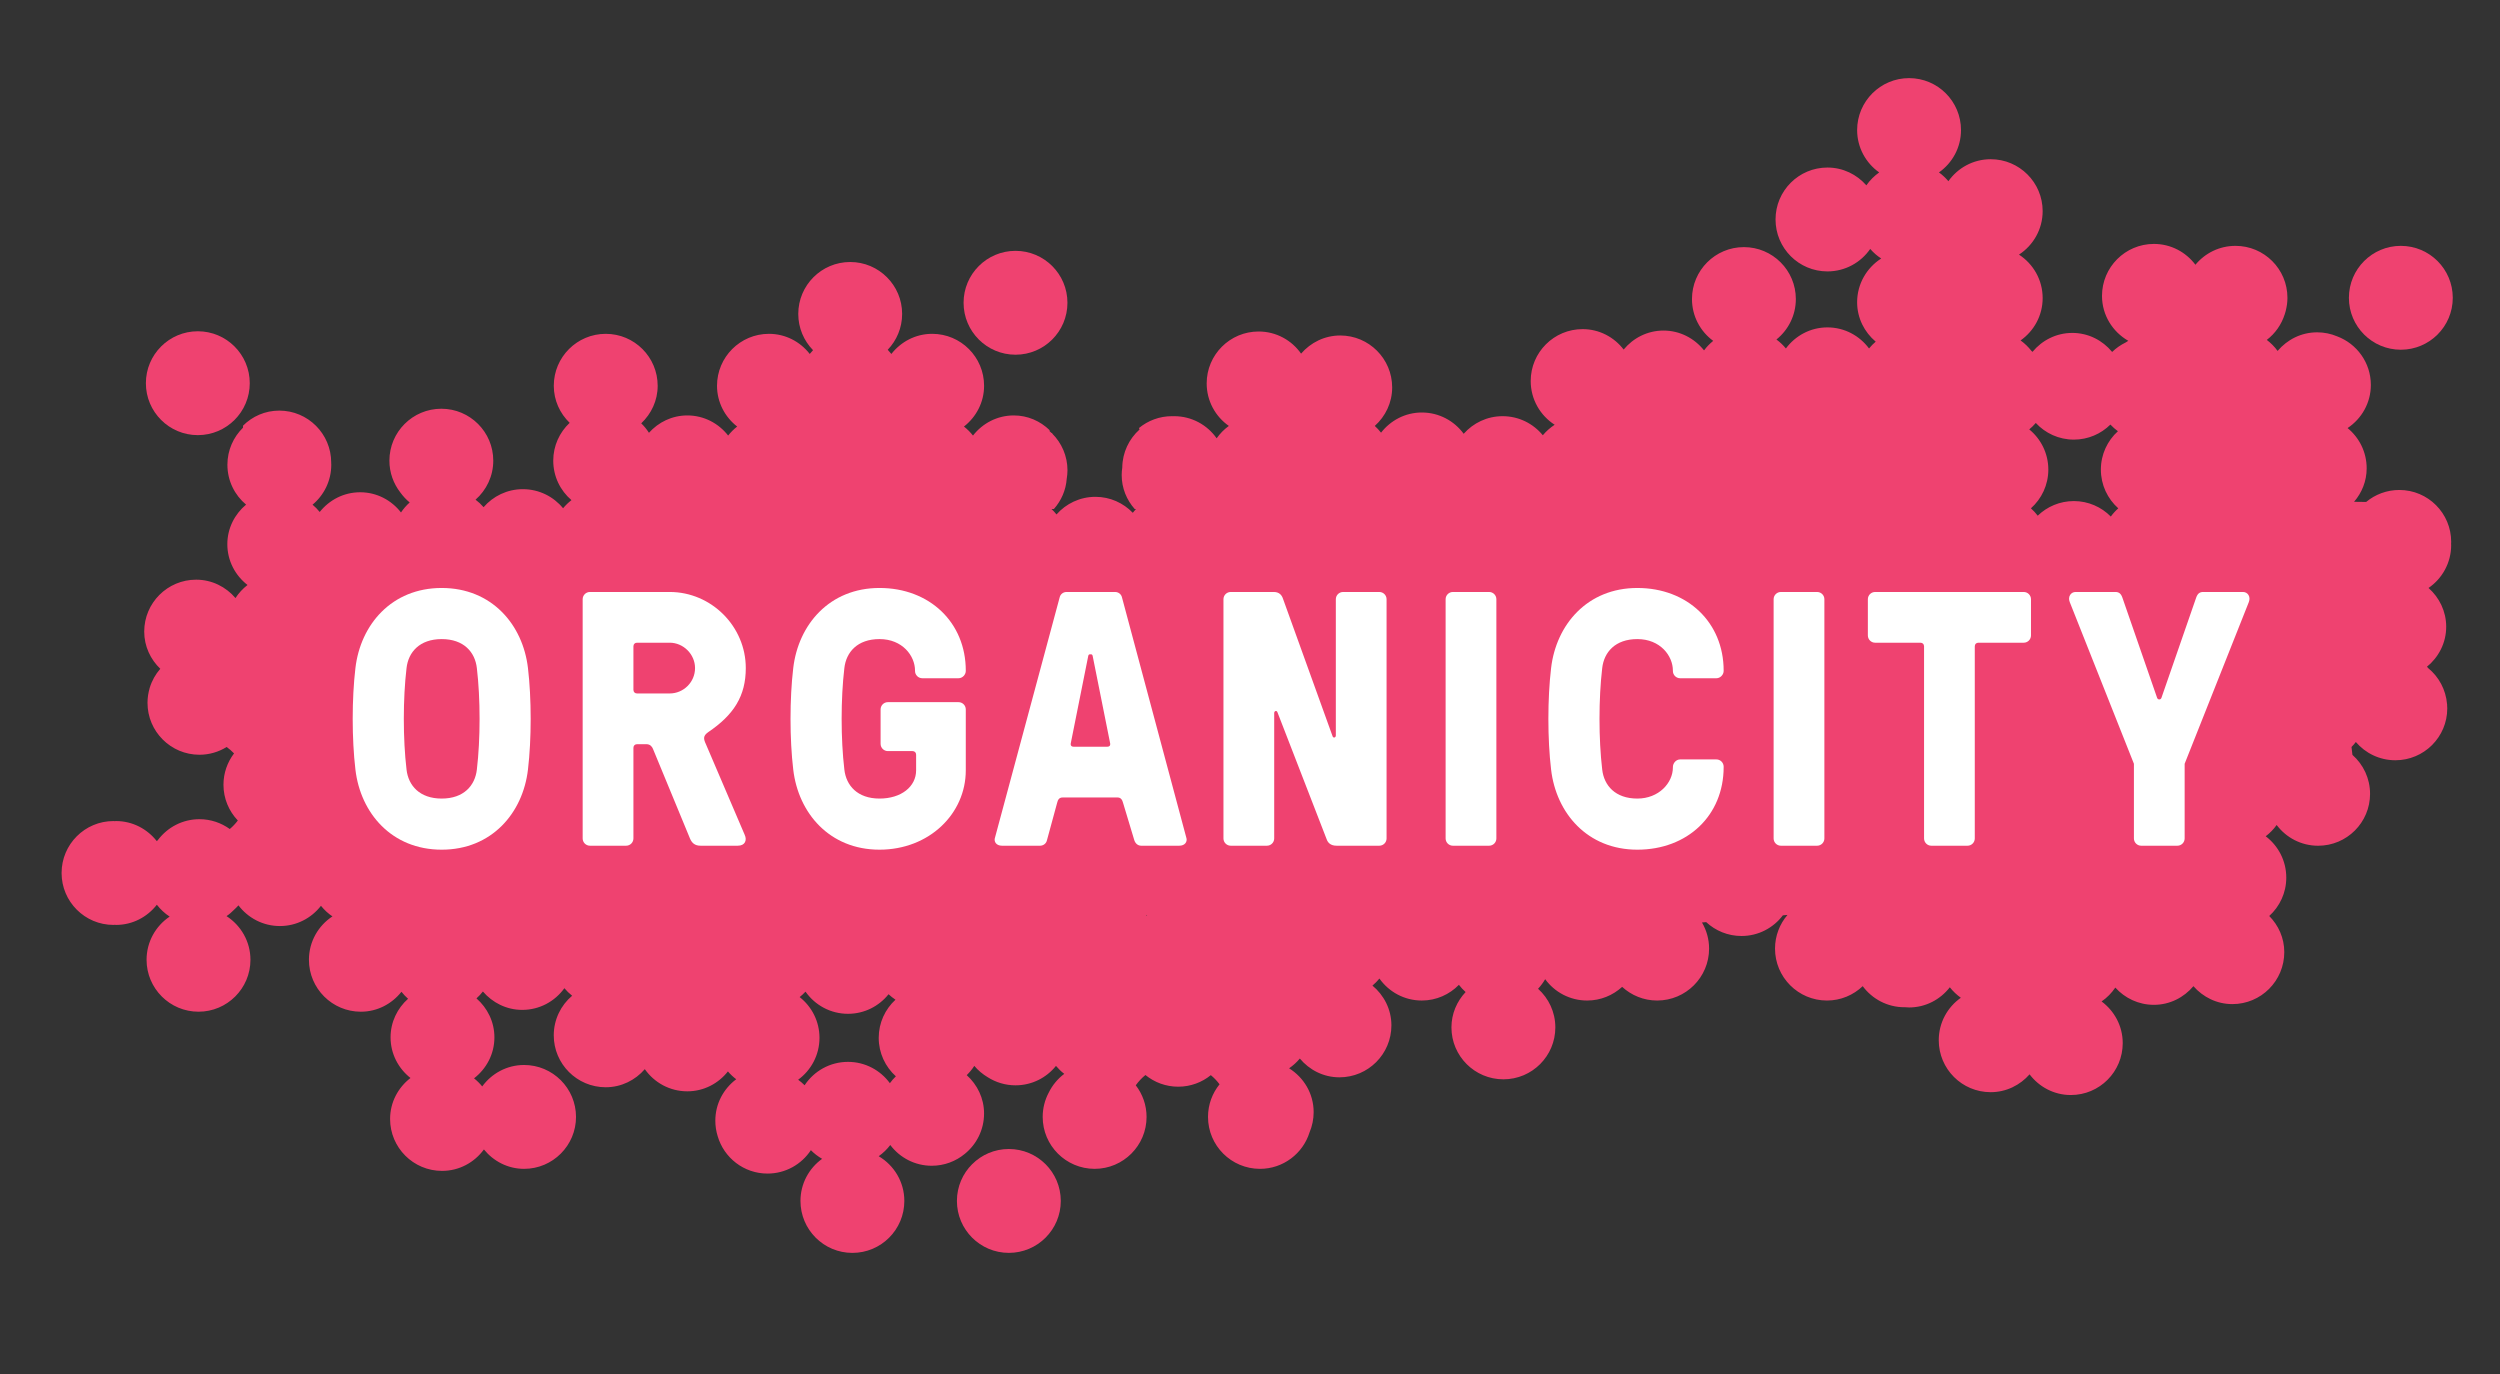 <?xml version="1.0" encoding="utf-8"?>
<!-- Generator: Adobe Illustrator 16.0.0, SVG Export Plug-In . SVG Version: 6.00 Build 0)  -->
<!DOCTYPE svg PUBLIC "-//W3C//DTD SVG 1.1//EN" "http://www.w3.org/Graphics/SVG/1.1/DTD/svg11.dtd">
<svg version="1.1" id="Logo_-_GT_pressura_SMALL_copy"
	 xmlns="http://www.w3.org/2000/svg" xmlns:xlink="http://www.w3.org/1999/xlink" x="0px" y="0px" width="559.472px"
	 height="307.484px" viewBox="0 0 559.472 307.484" enable-background="new 0 0 559.472 307.484" xml:space="preserve">
<rect x="0" y="0" width="559.472" height="307.484" fill="#333333" stroke="none"/>
<g>
	<path fill="#EF4270" d="M225.77,257.134c-6.417,0-11.622,5.201-11.622,11.619c0,6.427,5.205,11.626,11.622,11.626
		c6.416,0,11.622-5.199,11.622-11.626C237.391,262.335,232.186,257.134,225.77,257.134z"/>
	<path fill="#EF4270" d="M537.277,78.264c6.427,0,11.626-5.199,11.626-11.616c0-6.427-5.199-11.627-11.626-11.627
		c-6.419,0-11.619,5.2-11.619,11.627C525.658,73.064,530.858,78.264,537.277,78.264z"/>
	<path fill="#EF4270" d="M536.94,109.65c-2.82,0-5.406,1.007-7.42,2.68c-0.866-0.011-1.771-0.021-2.709-0.033
		c1.747-2.021,2.823-4.624,2.823-7.496c0-3.634-1.665-6.875-4.272-9.005c3.129-2.081,5.208-5.609,5.208-9.648
		c0-4.987-3.136-9.223-7.541-10.876c-1.377-0.578-2.887-0.902-4.475-0.902c-3.564,0-6.712,1.636-8.852,4.164
		c-0.678-0.94-1.502-1.762-2.42-2.466c1.875-1.435,3.285-3.432,4.013-5.733c0.06-0.176,0.112-0.354,0.163-0.534
		c0.031-0.121,0.064-0.24,0.093-0.362c0.221-0.896,0.352-1.827,0.352-2.792c0-6.427-5.199-11.627-11.626-11.627
		c-3.611,0-6.837,1.646-8.968,4.23c-2.12-2.824-5.483-4.663-9.288-4.663c-6.417,0-11.618,5.208-11.618,11.626
		c0,4.325,2.388,8.052,5.884,10.057c-0.203,0.116-0.395,0.248-0.59,0.375c-1.12,0.545-2.142,1.258-3.025,2.117
		c-2.125-2.582-5.306-4.259-8.911-4.259c-3.604,0-6.785,1.667-8.914,4.239c-0.076-0.074-0.157-0.143-0.235-0.214
		c-0.691-0.885-1.503-1.684-2.432-2.342c2.985-2.102,4.943-5.553,4.943-9.479c0-4.078-2.11-7.653-5.297-9.725
		c3.187-2.082,5.297-5.657,5.297-9.735c0-6.416-5.209-11.616-11.627-11.616c-3.917,0-7.367,1.948-9.468,4.915
		c-0.628-0.731-1.322-1.398-2.112-1.96c2.986-2.099,4.935-5.551,4.935-9.477c0-6.417-5.189-11.626-11.616-11.626
		c-6.428,0-11.628,5.209-11.628,11.626c0,3.925,1.96,7.377,4.935,9.477c-1.11,0.791-2.092,1.77-2.871,2.891
		c-2.128-2.423-5.219-3.983-8.709-3.983c-6.415,0-11.615,5.199-11.615,11.617c0,6.427,5.2,11.627,11.615,11.627
		c3.975,0,7.474-1.996,9.575-5.03c0.713,0.818,1.53,1.549,2.461,2.14c-3.23,2.063-5.391,5.665-5.391,9.791
		c0,3.556,1.637,6.693,4.155,8.823c-0.542,0.466-1.047,0.97-1.492,1.521c-2.122-2.853-5.485-4.716-9.309-4.716
		c-3.82,0-7.176,1.863-9.296,4.716c-0.617-0.755-1.334-1.423-2.116-2.007c2.646-2.13,4.342-5.391,4.342-9.056
		c0-6.418-5.206-11.619-11.622-11.619s-11.621,5.201-11.621,11.619c0,3.849,1.875,7.247,4.75,9.362
		c-0.754,0.613-1.436,1.309-2.016,2.09c-0.016,0.005-0.051,0.009-0.055,0.015c-2.13-2.671-5.372-4.412-9.05-4.412
		c-3.604,0-6.789,1.674-8.918,4.25c-2.12-2.768-5.428-4.572-9.184-4.572c-6.417,0-11.618,5.199-11.618,11.616
		c0,4.111,2.141,7.718,5.362,9.786c-0.968,0.632-1.843,1.396-2.587,2.276c-0.019,0.027-0.041,0.052-0.061,0.079
		c-2.132-2.608-5.372-4.275-9.003-4.275c-3.471,0-6.577,1.529-8.707,3.941c-2.115-2.883-5.518-4.765-9.366-4.765
		c-3.726,0-7.006,1.788-9.131,4.515c-0.428-0.54-0.888-1.043-1.401-1.511c2.371-2.12,3.892-5.18,3.892-8.613
		c0-6.425-5.204-11.626-11.621-11.626c-3.517,0-6.631,1.597-8.764,4.06c-2.101-2.994-5.562-4.952-9.502-4.952
		c-6.422,0-11.625,5.199-11.625,11.616c0,3.938,1.965,7.415,4.963,9.518c-1.06,0.761-1.977,1.7-2.729,2.767
		c-2.103-2.99-5.575-4.95-9.507-4.95c-0.095,0-0.186,0.012-0.28,0.014c-0.074-0.001-0.146-0.014-0.22-0.014
		c-2.802,0-5.369,0.997-7.376,2.649l0.123,0.332c-2.342,2.103-3.829,5.134-3.862,8.521c-0.078,0.544-0.132,1.097-0.132,1.663
		c0,2.929,1.109,5.571,2.904,7.602h0.3c-0.252,0.274-0.493,0.557-0.719,0.855c-2.111-2.198-5.071-3.573-8.359-3.573
		c-3.479,0-6.586,1.529-8.715,3.941c-0.341-0.438-0.723-0.839-1.123-1.223h0.546c1.627-1.841,2.685-4.187,2.87-6.79
		c0.098-0.606,0.165-1.224,0.165-1.858c0-3.221-1.312-6.134-3.429-8.238c0.021-0.065,0.035-0.11,0.031-0.114h-0.157
		c-0.144-0.139-0.292-0.271-0.443-0.403v-0.24c-2.079-2.018-4.885-3.291-8.012-3.291c-3.733,0-7.011,1.779-9.136,4.505
		c-0.59-0.75-1.264-1.425-2.02-2.015c2.723-2.129,4.505-5.409,4.505-9.126c0-6.425-5.194-11.626-11.621-11.626
		c-3.723,0-7.002,1.787-9.128,4.505c-0.255-0.326-0.529-0.636-0.815-0.934c1.993-2.086,3.225-4.908,3.225-8.025
		c0-6.418-5.206-11.619-11.622-11.619c-6.417,0-11.622,5.201-11.622,11.619c0,3.16,1.263,6.019,3.305,8.113
		c-0.256,0.272-0.506,0.55-0.736,0.845c-2.126-2.728-5.403-4.505-9.131-4.505c-6.417,0-11.621,5.201-11.621,11.626
		c0,3.718,1.783,6.998,4.51,9.126c-0.756,0.59-1.43,1.265-2.02,2.015c-2.126-2.726-5.405-4.505-9.131-4.505
		c-3.431,0-6.471,1.519-8.591,3.885c-0.493-0.773-1.072-1.484-1.729-2.118c2.247-2.114,3.68-5.08,3.68-8.402
		c0-6.425-5.205-11.626-11.618-11.626c-6.43,0-11.631,5.201-11.631,11.626c0,3.263,1.377,6.187,3.555,8.293
		c-2.257,2.119-3.675,5.121-3.675,8.461c0,3.541,1.585,6.703,4.077,8.834c-0.69,0.537-1.323,1.143-1.876,1.819
		c-2.131-2.606-5.371-4.271-9-4.271c-3.515,0-6.659,1.566-8.79,4.032c-0.539-0.623-1.143-1.184-1.801-1.68
		c2.426-2.13,3.966-5.247,3.966-8.733c0-6.418-5.206-11.619-11.622-11.619c-6.417,0-11.622,5.201-11.622,11.619
		c0,2.69,0.921,5.158,2.452,7.126c0.598,0.831,1.298,1.582,2.087,2.232c-0.737,0.661-1.394,1.408-1.943,2.236
		c-2.124-2.733-5.403-4.521-9.14-4.521c-3.68,0-6.922,1.739-9.051,4.412c-0.479-0.599-1.02-1.137-1.604-1.63
		c2.56-2.132,4.192-5.342,4.192-8.938c0-0.14-0.016-0.276-0.021-0.416c0-0.025,0.004-0.049,0.004-0.074
		c0-6.417-5.196-11.627-11.623-11.627c-3.174,0-6.024,1.295-8.108,3.371v0.446c-2.155,2.109-3.496,5.046-3.496,8.299
		c0,3.589,1.625,6.792,4.176,8.924c-2.539,2.131-4.193,5.284-4.193,8.858c0,3.726,1.787,7.007,4.517,9.127
		c-1.056,0.826-1.969,1.795-2.692,2.927c-2.13-2.5-5.261-4.116-8.804-4.116c-6.42,0-11.621,5.2-11.621,11.616
		c0,3.289,1.399,6.212,3.596,8.323c-1.059,1.217-1.873,2.65-2.354,4.232c-0.018,0.043-0.041,0.084-0.059,0.128
		c0.006-0.005,0.021-0.009,0.029-0.014c-0.305,1.04-0.476,2.137-0.476,3.276c0,6.407,5.204,11.618,11.626,11.618
		c2.234,0,4.313-0.643,6.085-1.736c0.597,0.428,1.15,0.908,1.656,1.438c-1.479,1.95-2.367,4.374-2.367,7.014
		c0,3.102,1.227,5.916,3.214,8.001c-0.53,0.699-1.13,1.343-1.802,1.905c-1.911-1.378-4.25-2.199-6.786-2.199
		c-3.785,0-7.136,1.813-9.258,4.61c-0.09,0.107-0.192,0.202-0.278,0.312c-2.129-2.719-5.41-4.505-9.131-4.505
		c-0.101,0-0.185,0.027-0.286,0.027c-0.094,0-0.179-0.027-0.28-0.027c-6.421,0-11.621,5.199-11.621,11.626
		c0,6.407,5.2,11.615,11.621,11.615c0.101,0,0.187-0.028,0.28-0.028c0.101,0,0.186,0.028,0.286,0.028
		c3.721,0,7.002-1.785,9.131-4.516c0.808,1.036,1.764,1.939,2.867,2.654c-3.114,2.089-5.167,5.637-5.167,9.668
		c0,6.408,5.21,11.617,11.625,11.617c6.417,0,11.623-5.209,11.623-11.617c0-4.107-2.145-7.7-5.357-9.774
		c0.62-0.411,1.18-0.9,1.698-1.432c0.344-0.309,0.669-0.636,0.974-0.983c2.122,2.809,5.48,4.635,9.273,4.635
		c3.744,0,7.064-1.78,9.19-4.529c0.741,0.909,1.591,1.722,2.574,2.368c-3.167,2.072-5.263,5.647-5.263,9.716
		c0,6.408,5.205,11.617,11.622,11.617c3.697,0,6.955-1.77,9.083-4.46c0.447,0.57,0.936,1.085,1.479,1.561
		c-2.386,2.128-3.916,5.189-3.916,8.64c0,3.699,1.758,6.959,4.458,9.091c-2.757,2.127-4.563,5.419-4.563,9.173
		c0,6.417,5.206,11.616,11.623,11.616c3.863,0,7.257-1.899,9.372-4.8c2.13,2.624,5.347,4.344,8.994,4.344
		c6.408,0,11.618-5.211,11.618-11.618c0-6.415-5.21-11.626-11.618-11.626c-3.86,0-7.257,1.902-9.374,4.8
		c-0.547-0.674-1.154-1.273-1.83-1.815c2.751-2.118,4.56-5.417,4.56-9.164c0-3.499-1.579-6.587-4.018-8.726
		c0.528-0.468,1.007-0.988,1.441-1.54c2.133,2.49,5.266,4.116,8.807,4.116c3.884,0,7.317-1.921,9.428-4.855
		c0.516,0.623,1.101,1.185,1.735,1.686c-2.515,2.133-4.114,5.312-4.114,8.863c0,6.408,5.201,11.619,11.631,11.619
		c3.509,0,6.617-1.588,8.747-4.052c2.101,2.996,5.57,4.963,9.512,4.963c3.699,0,6.958-1.755,9.087-4.453
		c0.552,0.65,1.178,1.233,1.858,1.749c-2.827,2.12-4.676,5.465-4.676,9.272c0,1.204,0.183,2.364,0.522,3.457
		c1.405,4.843,5.864,8.381,11.155,8.381c4.058,0,7.627-2.083,9.706-5.237c0.742,0.756,1.589,1.406,2.513,1.938
		c-2.928,2.109-4.842,5.539-4.842,9.424c0,6.427,5.205,11.626,11.622,11.626c6.416,0,11.622-5.199,11.622-11.626
		c0-4.268-2.309-7.987-5.738-10.008c0.984-0.703,1.863-1.544,2.59-2.51c2.121,2.816,5.482,4.644,9.278,4.644
		c2.81,0,5.387-0.997,7.396-2.657c2.631-2.131,4.315-5.385,4.315-9.04c0-3.425-1.519-6.459-3.882-8.581
		c0.642-0.622,1.21-1.318,1.696-2.073c0.853,1.007,1.872,1.863,3.009,2.539c1.799,1.142,3.927,1.812,6.215,1.812
		c3.663,0,6.926-1.698,9.056-4.348c0.558,0.656,1.165,1.261,1.855,1.779c-1.46,1.099-2.649,2.53-3.464,4.178
		c-0.869,1.628-1.365,3.487-1.365,5.464c0,6.408,5.204,11.619,11.626,11.619c6.417,0,11.621-5.211,11.621-11.619
		c0-2.668-0.906-5.117-2.415-7.077c0.615-0.861,1.339-1.638,2.162-2.302c2.002,1.632,4.556,2.614,7.34,2.614
		c2.764,0,5.299-0.971,7.294-2.583c0.733,0.598,1.384,1.289,1.953,2.047c-1.613,1.995-2.582,4.532-2.582,7.301
		c0,6.408,5.204,11.619,11.626,11.619c5.215,0,9.628-3.441,11.099-8.169c0.589-1.392,0.915-2.92,0.915-4.525
		c0-4.153-2.211-7.759-5.496-9.808c0.901-0.612,1.71-1.349,2.406-2.184c2.129,2.549,5.285,4.204,8.866,4.204
		c6.427,0,11.626-5.208,11.626-11.625c0-3.593-1.674-6.77-4.24-8.898c0.572-0.479,1.084-1.012,1.557-1.584
		c2.104,2.973,5.563,4.922,9.484,4.922c3.259,0,6.195-1.353,8.306-3.515c0.448,0.587,0.951,1.128,1.501,1.618
		c-1.952,2.072-3.172,4.841-3.172,7.913c0,6.409,5.202,11.617,11.629,11.617c6.426,0,11.621-5.208,11.621-11.617
		c0-3.442-1.499-6.52-3.868-8.647c0.608-0.65,1.144-1.369,1.591-2.147c2.113,2.895,5.532,4.778,9.393,4.778
		c3.022,0,5.767-1.165,7.834-3.057c2.066,1.892,4.811,3.057,7.834,3.057c6.418,0,11.623-5.209,11.623-11.616
		c0-2.136-0.586-4.131-1.592-5.852c0.319-0.026,0.626-0.053,0.942-0.079c2.073,1.921,4.842,3.104,7.896,3.104
		c3.793,0,7.146-1.819,9.264-4.623c0.347-0.033,0.703-0.067,1.039-0.1c-1.739,2.032-2.795,4.666-2.795,7.549
		c0,6.407,5.201,11.616,11.621,11.616c3.106,0,5.918-1.229,8.002-3.216c2.117,2.854,5.502,4.716,9.331,4.716
		c0.037,0,0.073-0.005,0.11-0.006c0.308,0.025,0.613,0.056,0.928,0.056c3.727,0,7.006-1.786,9.126-4.516
		c0.701,0.898,1.537,1.683,2.463,2.347c-2.989,2.102-4.943,5.57-4.943,9.504c0,6.416,5.189,11.626,11.616,11.626
		c3.49,0,6.578-1.569,8.709-3.993c2.119,2.795,5.447,4.63,9.23,4.63c6.428,0,11.616-5.209,11.616-11.617
		c0-3.831-1.873-7.207-4.732-9.326c1.214-0.829,2.252-1.888,3.074-3.104c2.127,2.364,5.199,3.861,8.628,3.861
		c3.573,0,6.72-1.644,8.851-4.173c2.128,2.433,5.229,4.012,8.718,4.012c6.426,0,11.616-5.209,11.616-11.637
		c0-3.166-1.303-5.99-3.367-8.082c2.339-2.125,3.814-5.18,3.814-8.588c0-3.784-1.811-7.133-4.604-9.255
		c0.939-0.713,1.767-1.562,2.45-2.522c2.12,2.815,5.48,4.644,9.278,4.644c6.427,0,11.626-5.199,11.626-11.616
		c0-3.478-1.53-6.587-3.945-8.717c-0.067-0.581-0.136-1.164-0.208-1.771c0.348-0.35,0.668-0.723,0.97-1.113
		c2.131,2.498,5.299,4.087,8.847,4.087c6.416,0,11.614-5.2,11.614-11.614c0-0.289-0.022-0.572-0.043-0.855
		c0.014,0.005,0.039,0.01,0.05,0.015c-0.015-0.02-0.036-0.056-0.054-0.081c-0.255-3.252-1.84-6.131-4.221-8.083
		c-0.105-0.14-0.203-0.255-0.279-0.306c2.604-2.13,4.308-5.323,4.308-8.955c0-3.469-1.549-6.549-3.956-8.678
		c3.053-2.092,5.067-5.609,5.067-9.594c0-0.093-0.015-0.182-0.017-0.274c0.005-0.145,0.021-0.287,0.021-0.433
		C548.558,114.86,543.367,109.65,536.94,109.65z M199.144,242.406c-2.115-2.889-5.521-4.772-9.375-4.772
		c-4.059,0-7.628,2.084-9.707,5.237c-0.445-0.453-0.931-0.864-1.444-1.239c2.888-2.114,4.772-5.521,4.772-9.379
		c0-3.704-1.738-6.996-4.439-9.12c0.469-0.37,0.907-0.776,1.313-1.214c2.1,2.996,5.568,4.96,9.504,4.96
		c3.678,0,6.952-1.713,9.082-4.382c0.481,0.449,0.996,0.862,1.547,1.225c-2.301,2.123-3.751,5.154-3.751,8.531
		c0,3.424,1.487,6.49,3.838,8.617C199.994,241.341,199.547,241.856,199.144,242.406z M256.574,204.961v-0.229
		c0.048,0.027,0.092,0.076,0.144,0.115C256.666,204.876,256.622,204.923,256.574,204.961z M472.377,115.599
		c-2.108-2.137-5.035-3.464-8.273-3.464c-3.142,0-5.991,1.248-8.083,3.273c-0.455-0.599-0.965-1.151-1.525-1.65
		c2.386-2.128,3.897-5.218,3.897-8.67c0-3.628-1.665-6.866-4.271-8.997c0.531-0.434,1.019-0.918,1.466-1.439
		c2.121,2.291,5.148,3.729,8.517,3.729c3.189,0,6.077-1.286,8.178-3.368c0.512,0.548,1.074,1.045,1.683,1.486
		c-2.338,2.125-3.815,5.18-3.815,8.589c0,3.453,1.512,6.542,3.897,8.67C473.426,114.31,472.866,114.926,472.377,115.599z"/>
	<path fill="#EF4270" d="M44.27,97.379c6.416,0,11.622-5.199,11.622-11.626c0-6.418-5.206-11.619-11.622-11.619
		c-6.417,0-11.622,5.201-11.622,11.619C32.647,92.18,37.853,97.379,44.27,97.379z"/>
	<path fill="#EF4270" d="M227.26,79.38c6.416,0,11.622-5.199,11.622-11.626c0-6.418-5.206-11.619-11.622-11.619
		c-6.417,0-11.622,5.201-11.622,11.619C215.638,74.181,220.843,79.38,227.26,79.38z"/>
</g>
<g>
	<path fill="#FFFFFF" d="M142.563,166.543c-0.487,0-0.81,0.327-0.81,0.813v20.28c0,0.894-0.729,1.624-1.624,1.624h-8.111
		c-0.891,0-1.624-0.73-1.624-1.624v-53.541c0-0.889,0.733-1.618,1.624-1.618h17.846c9.329,0,17.035,7.702,17.035,17.029
		c0,6.249-2.677,10.47-8.436,14.359c-1.138,0.814-1.055,1.466-0.487,2.677l8.679,20.284c0.566,1.211,0.08,2.434-1.542,2.434h-8.354
		c-1.298,0-1.946-0.651-2.354-1.624l-8.275-20.035c-0.161-0.409-0.565-1.059-1.46-1.059H142.563z M142.563,143.831
		c-0.487,0-0.81,0.322-0.81,0.809v9.735c0,0.487,0.323,0.815,0.81,0.815h7.301c3.083,0,5.679-2.513,5.679-5.682
		c0-3.078-2.595-5.677-5.679-5.677H142.563z"/>
	<path fill="#FFFFFF" d="M205.017,168.897c0-0.487-0.323-0.81-0.81-0.81h-5.518c-0.892,0-1.622-0.731-1.622-1.625v-7.702
		c0-0.894,0.73-1.624,1.622-1.624h15.818c0.895,0,1.625,0.73,1.625,1.624v13.629c0,9.728-8.193,17.76-19.308,17.76
		c-11.191,0-18.17-8.19-19.305-17.925c-0.812-6.813-0.812-15.897,0-22.717c1.135-9.729,8.114-17.924,19.305-17.924
		c11.195,0,19.308,7.708,19.308,18.496v0.08c0,0.815-0.73,1.625-1.625,1.625h-8.109c-0.891,0-1.625-0.73-1.625-1.625v-0.08
		c0-3.328-2.837-7.057-7.948-7.057c-4.947,0-7.462,2.92-7.867,6.486c-0.812,6.82-0.812,15.904,0,22.717
		c0.404,3.566,2.919,6.486,7.867,6.486c4.868,0,8.192-2.671,8.192-6.321V168.897z"/>
	<path fill="#FFFFFF" d="M251.332,179.685c-0.161-0.646-0.486-1.217-1.217-1.217h-12.329c-0.73,0-1.056,0.487-1.217,1.217
		l-2.272,8.354c-0.161,0.735-0.81,1.223-1.542,1.223h-8.515c-1.299,0-1.786-0.895-1.622-1.624l14.52-53.942
		c0.161-0.73,0.809-1.217,1.542-1.217h10.866c0.732,0,1.381,0.486,1.542,1.217l14.441,53.942c0.161,0.729-0.326,1.624-1.625,1.624
		h-8.518c-0.729,0-1.296-0.487-1.54-1.223L251.332,179.685z M248.413,166.22l-3.895-19.469c-0.079-0.243-0.165-0.322-0.404-0.322
		h-0.165c-0.24,0-0.322,0.079-0.404,0.322l-3.894,19.469c-0.162,0.65,0.16,0.895,0.65,0.895h7.462
		C248.251,167.114,248.576,166.87,248.413,166.22z"/>
	<path fill="#FFFFFF" d="M299.105,189.261c-1.378,0-1.95-0.73-2.19-1.381l-11.033-28.474c-0.161-0.487-0.731-0.323-0.731,0.164
		v28.066c0,0.894-0.73,1.624-1.622,1.624h-8.109c-0.894,0-1.625-0.73-1.625-1.624v-53.541c0-0.889,0.731-1.618,1.625-1.618h9.652
		c1.217,0,1.783,0.729,2.027,1.46l11.115,30.822c0.161,0.486,0.729,0.322,0.729-0.163v-30.5c0-0.889,0.729-1.618,1.623-1.618h8.107
		c0.894,0,1.624,0.729,1.624,1.618v53.541c0,0.894-0.73,1.624-1.624,1.624H299.105z"/>
	<path fill="#FFFFFF" d="M408.276,187.637c0,0.894-0.73,1.624-1.624,1.624h-8.11c-0.895,0-1.625-0.73-1.625-1.624v-53.541
		c0-0.889,0.73-1.618,1.625-1.618h8.11c0.894,0,1.624,0.729,1.624,1.618V187.637z"/>
	<path fill="#FFFFFF" d="M441.934,144.64v42.997c0,0.894-0.729,1.624-1.618,1.624h-8.116c-0.888,0-1.618-0.73-1.618-1.624V144.64
		c0-0.487-0.323-0.809-0.815-0.809h-10.137c-0.894,0-1.624-0.729-1.624-1.625v-8.11c0-0.889,0.73-1.618,1.624-1.618h33.257
		c0.895,0,1.624,0.729,1.624,1.618v8.11c0,0.895-0.729,1.625-1.624,1.625H442.75C442.262,143.831,441.934,144.153,441.934,144.64z"
		/>
	<path fill="#FFFFFF" d="M482.734,156.163c0.164,0.487,0.81,0.487,0.974,0l7.787-22.468c0.323-0.895,0.81-1.217,1.54-1.217h8.925
		c1.053,0,1.782,1.052,1.297,2.269l-14.359,36.176v16.714c0,0.894-0.729,1.624-1.618,1.624h-8.116c-0.889,0-1.619-0.73-1.619-1.624
		v-16.714l-14.357-36.176c-0.487-1.217,0.242-2.269,1.296-2.269h8.925c0.73,0,1.217,0.322,1.539,1.217L482.734,156.163z"/>
	<path fill="#FFFFFF" d="M334.871,187.637c0,0.894-0.729,1.624-1.619,1.624h-8.116c-0.888,0-1.623-0.73-1.623-1.624v-53.541
		c0-0.889,0.735-1.618,1.623-1.618h8.116c0.89,0,1.619,0.729,1.619,1.618V187.637z"/>
	<path fill="#FFFFFF" d="M385.734,171.653c0,10.872-8.116,18.496-19.312,18.496c-11.194,0-18.167-8.19-19.304-17.925
		c-0.81-6.813-0.81-15.897,0-22.717c1.137-9.729,8.109-17.924,19.304-17.924c11.195,0,19.312,7.708,19.312,18.496v0.08
		c0,0.815-0.73,1.625-1.624,1.625H376c-0.894,0-1.625-0.73-1.625-1.625v-0.08c0-3.328-2.841-7.057-7.952-7.057
		c-4.945,0-7.459,2.92-7.866,6.486c-0.809,6.82-0.809,15.904,0,22.717c0.407,3.566,2.921,6.486,7.866,6.486
		c4.789,0,7.952-3.486,7.952-6.973v-0.085c0-0.889,0.731-1.704,1.625-1.704h8.11c0.894,0,1.624,0.735,1.624,1.626V171.653z"/>
	<path fill="#FFFFFF" d="M118.153,149.507c0.809,6.82,0.809,15.904,0,22.717c-1.137,9.734-8.113,17.925-19.308,17.925
		c-11.192,0-18.17-8.19-19.305-17.925c-0.812-6.813-0.812-15.897,0-22.717c1.134-9.729,8.113-17.924,19.305-17.924
		C110.04,131.583,117.016,139.778,118.153,149.507z M106.715,172.225c0.812-6.813,0.812-15.897,0-22.717
		c-0.404-3.566-2.919-6.486-7.869-6.486c-4.946,0-7.462,2.92-7.867,6.486c-0.812,6.82-0.812,15.904,0,22.717
		c0.405,3.566,2.921,6.486,7.867,6.486C103.795,178.711,106.311,175.791,106.715,172.225z"/>
</g>
</svg>
